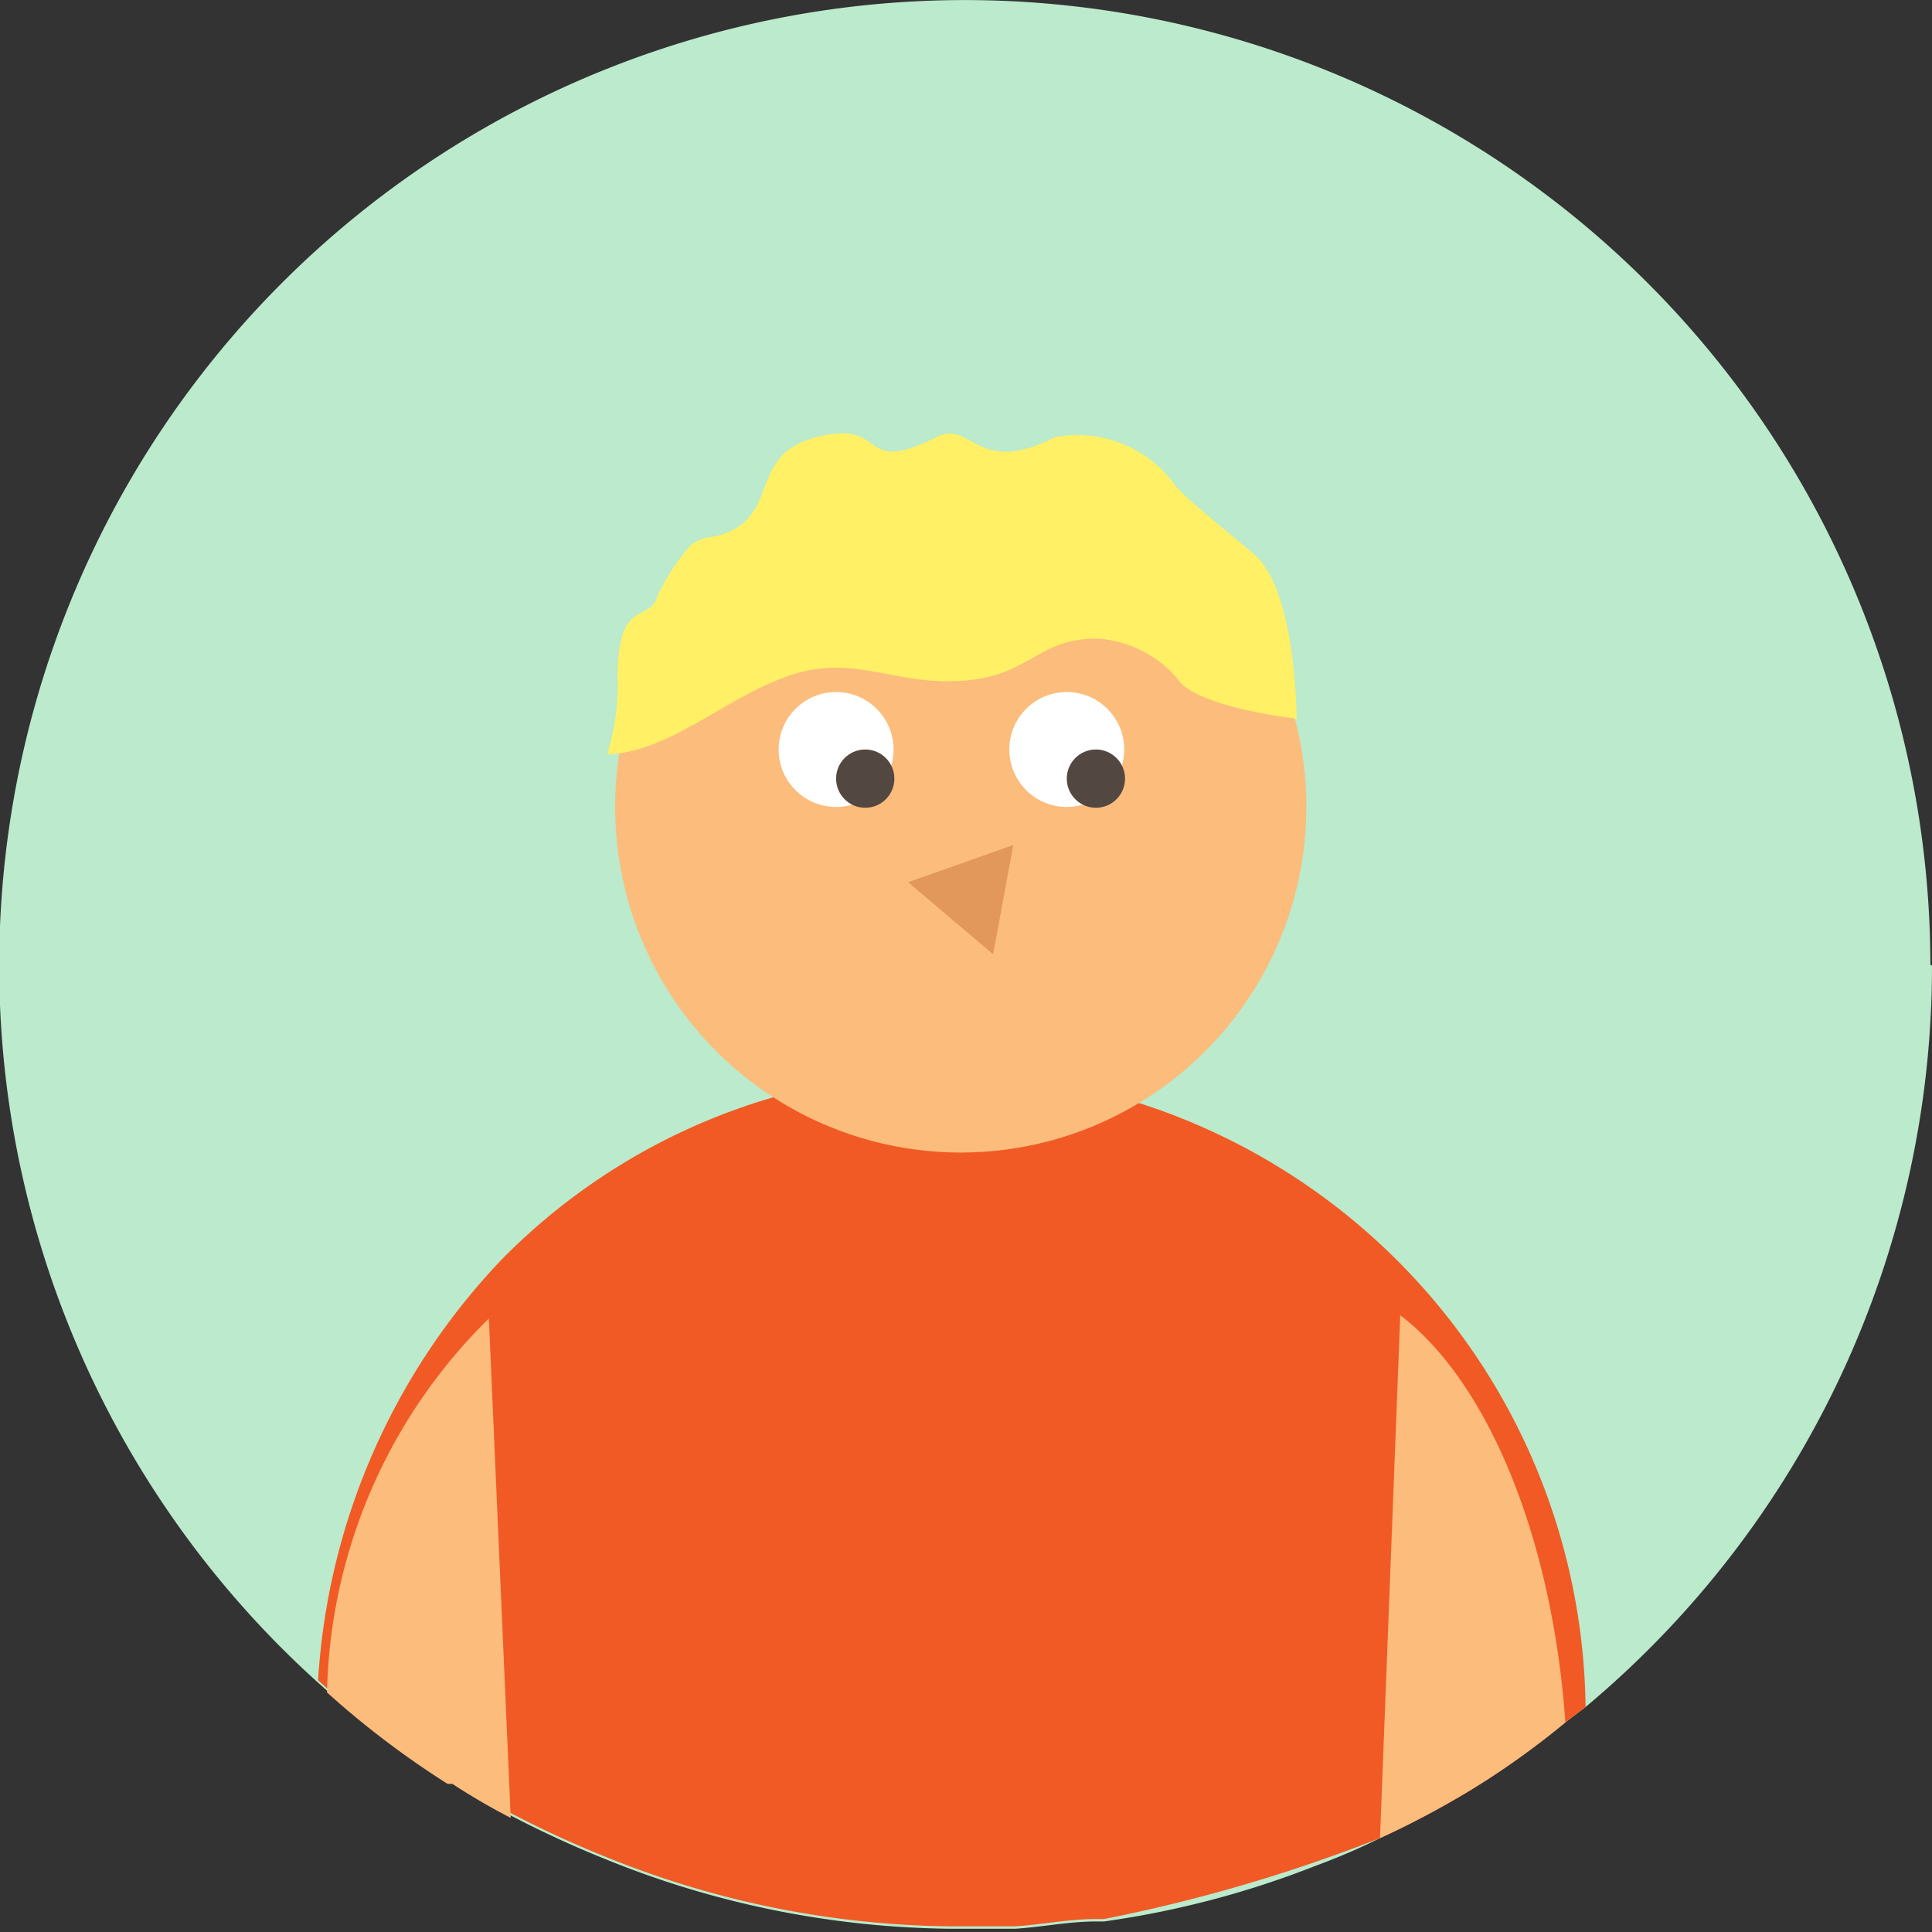 <svg id="Camada_1" data-name="Camada 1" xmlns="http://www.w3.org/2000/svg" viewBox="0 0 23.87 23.87"><rect x="0" y="0" width="23.87" height="23.87" fill="#333333" stroke="none"/><defs><style>.cls-1{fill:#bbeacc;}.cls-2{fill:#f15a24;}.cls-3{fill:#fcbc7c;}.cls-4{fill:#fff;}.cls-5{fill:#534741;}.cls-6{fill:#e2985a;}.cls-7{fill:#fff066;}</style></defs><path class="cls-1" d="M107.13,124.93a11.93,11.93,0,0,1-4.28,9.16l-.25.19a10.23,10.23,0,0,1-1,.73h0l-.16.1h0a11.05,11.05,0,0,1-1.13.6,7.83,7.83,0,0,1-.79.34,11.49,11.49,0,0,1-2.62.69h-.1c-.34,0-.67.07-1,.09h-.05l-.59,0H95a11.6,11.6,0,0,1-4.26-.86,12.82,12.82,0,0,1-1.19-.55q-.37-.19-.72-.42l-.06,0a11,11,0,0,1-1.49-1.13l-.09-.08a11.93,11.93,0,1,1,19.92-8.87Z" transform="translate(-83.26 -113)"/><path class="cls-2" d="M102.85,134.09l-.25.19a10.23,10.23,0,0,1-1,.73h0l-.16.1h0a11.05,11.05,0,0,1-1.13.6,19.83,19.83,0,0,1-3.41,1h-.1c-.34,0-.67.07-1,.09h-.05l-.59,0H95a11.6,11.6,0,0,1-4.26-.86,12.82,12.82,0,0,1-1.19-.55q-.37-.19-.72-.42l-.06,0a11,11,0,0,1-1.49-1.13l-.09-.08a8.26,8.26,0,0,1,2.26-5.19A7.73,7.73,0,0,1,95,126.25,7.94,7.94,0,0,1,102.85,134.09Z" transform="translate(-83.26 -113)"/><path class="cls-3" d="M89.57,135.46q-.37-.19-.72-.42l-.06,0a11,11,0,0,1-1.49-1.13,6.68,6.68,0,0,1,2-4.62Z" transform="translate(-83.26 -113)"/><path class="cls-3" d="M102.6,134.28a10.23,10.23,0,0,1-1,.73h0l-.16.1h0a11.05,11.05,0,0,1-1.13.6l.25-6.46C101.64,130.07,102.44,132,102.6,134.28Z" transform="translate(-83.26 -113)"/><circle class="cls-3" cx="11.87" cy="9.97" r="4.27"/><circle class="cls-4" cx="10.33" cy="9.26" r="0.71"/><circle class="cls-4" cx="13.18" cy="9.26" r="0.71"/><circle class="cls-5" cx="10.69" cy="9.62" r="0.36"/><circle class="cls-5" cx="13.54" cy="9.62" r="0.36"/><polygon class="cls-6" points="11.22 10.9 12.52 10.44 12.27 11.79 11.22 10.9"/><path class="cls-7" d="M90.89,121.37c0-1,.4-.67.49-1a2.64,2.64,0,0,1,.41-.63.52.52,0,0,1,.29-.11c.87-.2.37-1,1.27-1.23s.49.5,1.48,0c.44-.22.49.5,1.47,0a1.49,1.49,0,0,1,1.49.61c.15.18.8.69,1,.87.49.49.49,2,.49,2s-1.24-.14-1.47-.49a1.41,1.41,0,0,0-1-.5c-.68,0-.8.39-1.47.5-1,.15-1.52-.38-2.44,0-.7.26-1.4.91-2.14.93A2.82,2.82,0,0,0,90.89,121.37Z" transform="translate(-83.26 -113)"/></svg>
